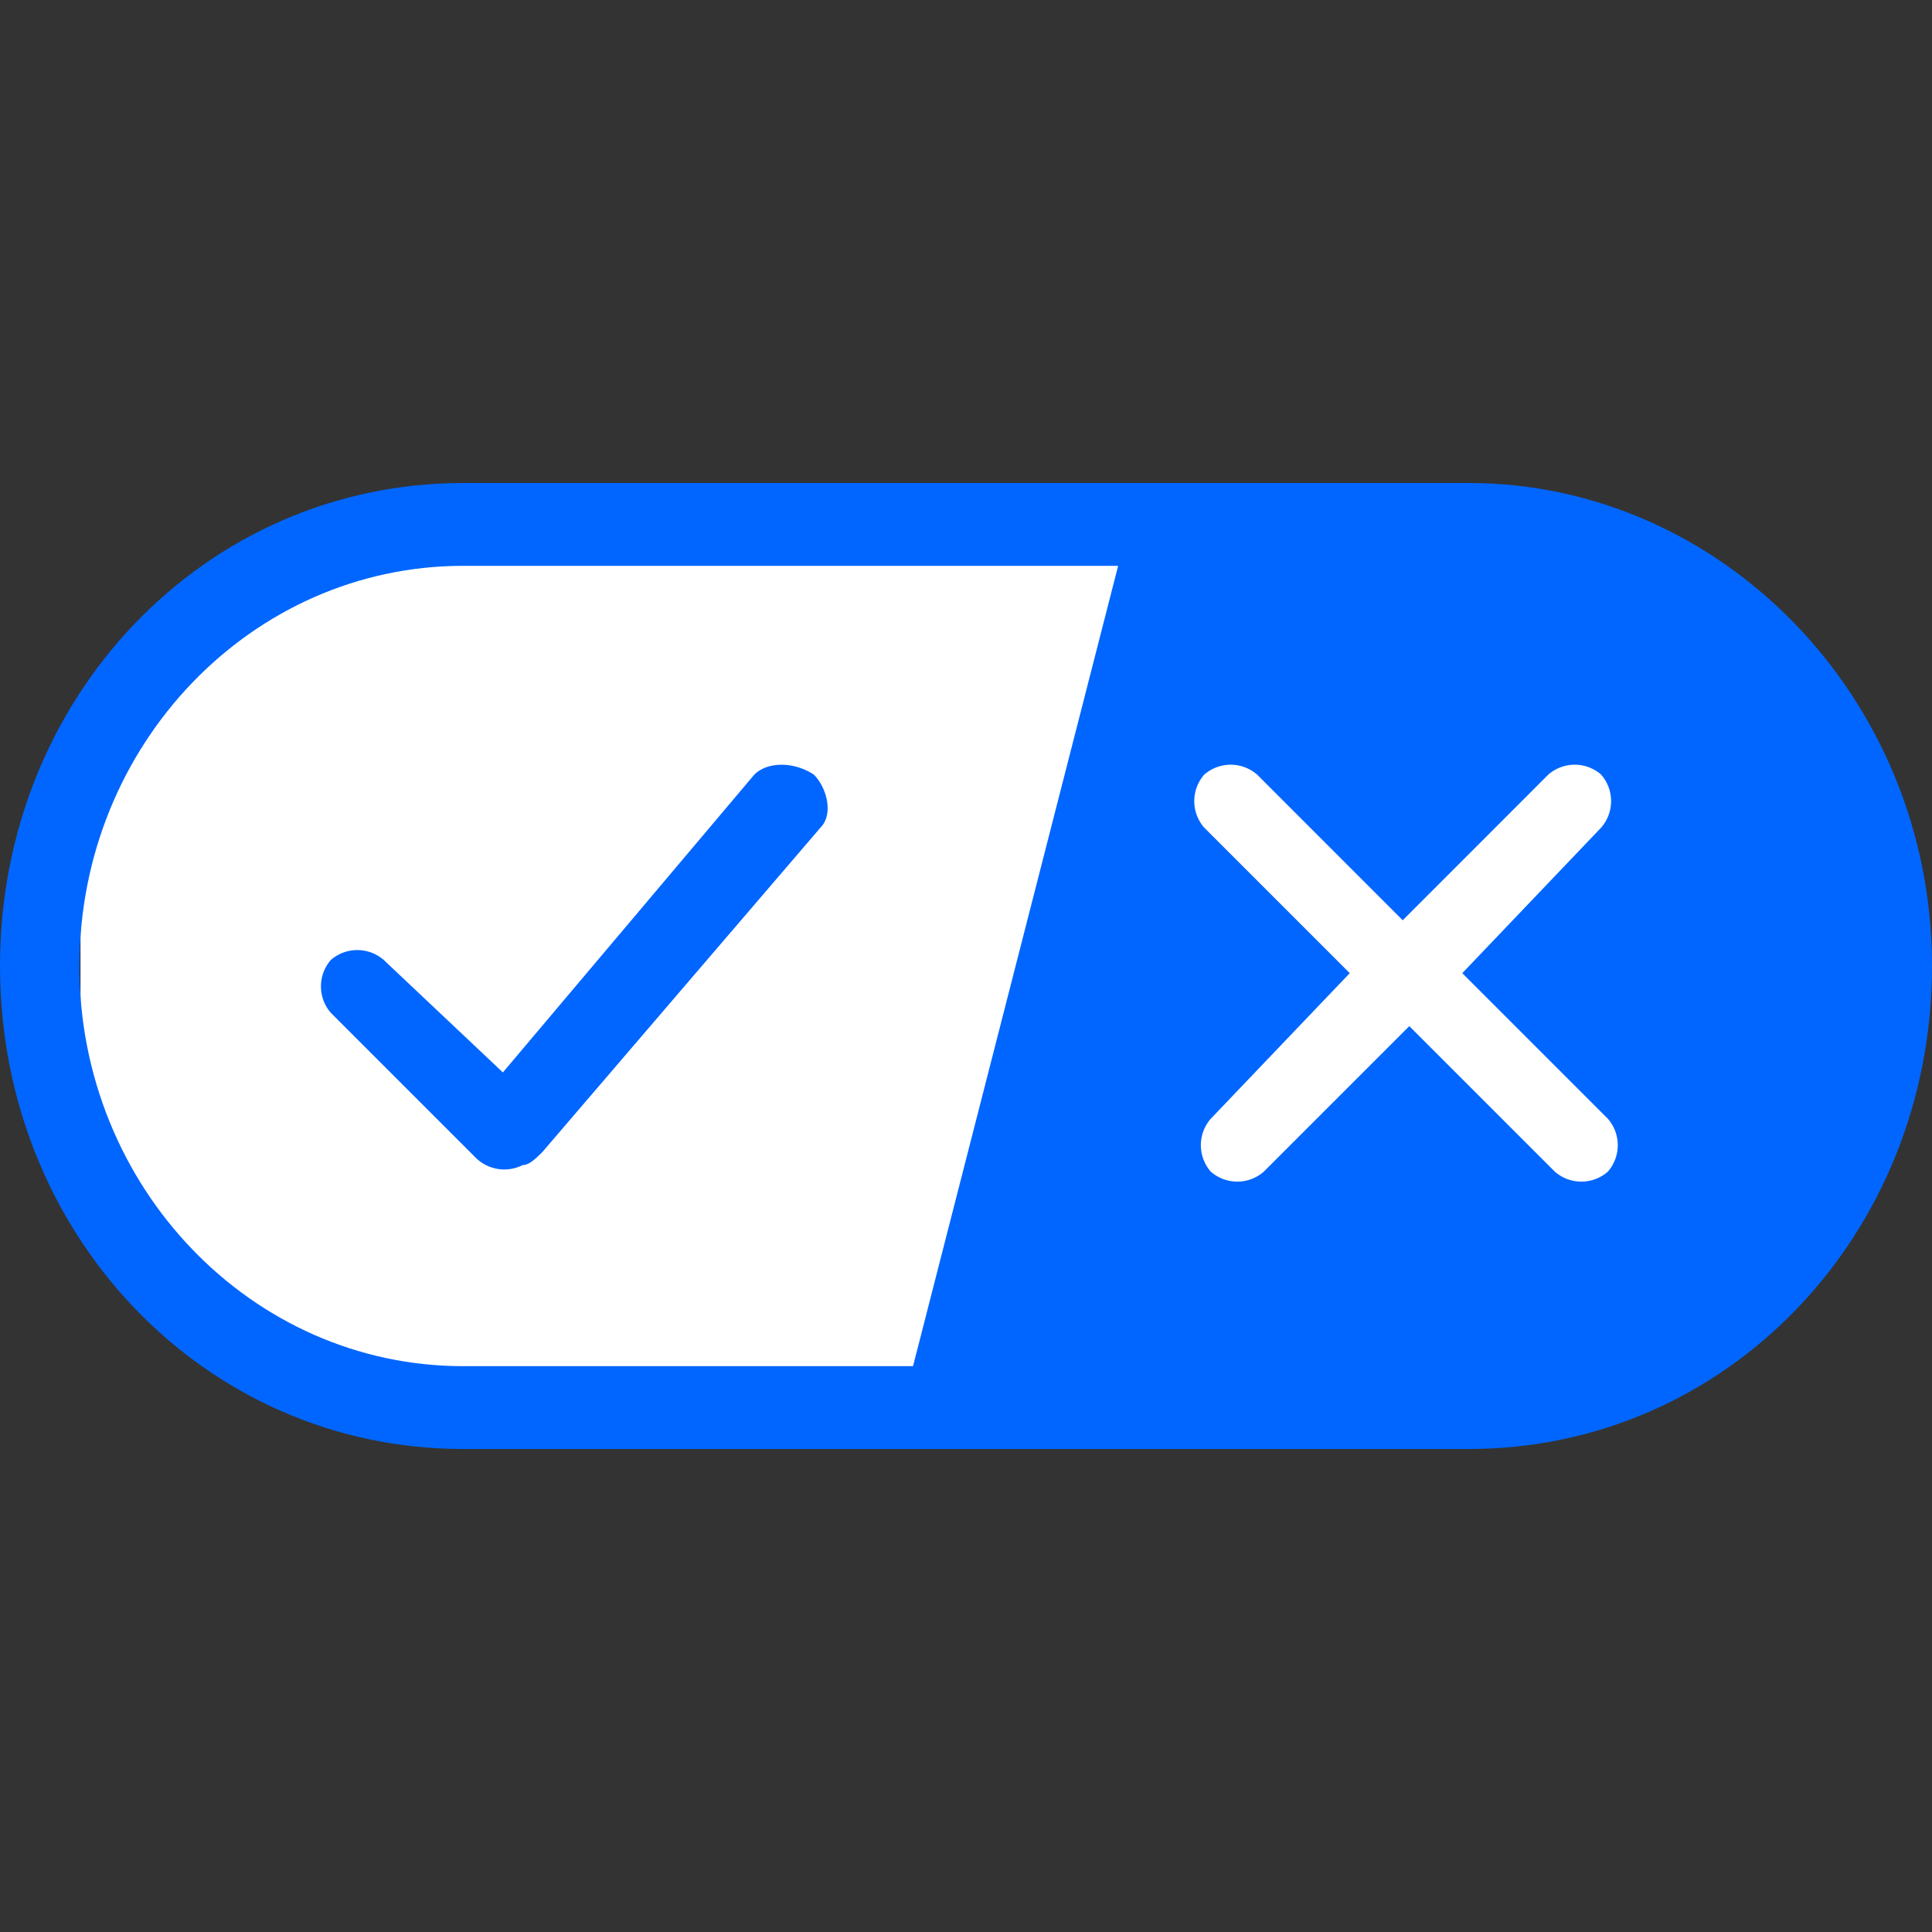 <svg xmlns="http://www.w3.org/2000/svg" viewBox="0 0 24 24"><rect x="0" y="0" width="24" height="24" fill="#333333" stroke="none"/><path fill="#fff" d="M1 11a4 4 0 0 1 4-4h10v10H5a4 4 0 0 1-4-4v-2Z"/><path fill="#06F" fill-rule="evenodd" d="M18.247 6H5.753C2.548 6 0 8.657 0 12s2.548 6 5.753 6h12.494C21.452 18 24 15.343 24 12s-2.63-6-5.753-6ZM.987 12c0-2.743 2.136-4.971 4.766-4.971h8.137l-2.548 9.942H5.753C3.123 16.971.986 14.743.986 12Z" clip-rule="evenodd"/><path fill="#fff" d="M19.89 9.623a.5.5 0 0 1 0 .658l-1.725 1.808 1.808 1.808a.5.5 0 0 1 0 .658.5.5 0 0 1-.658 0l-1.808-1.808-1.808 1.808a.5.5 0 0 1-.658 0 .5.5 0 0 1 0-.658l1.726-1.808-1.808-1.808a.5.5 0 0 1 0-.658.5.5 0 0 1 .658 0l1.808 1.809 1.808-1.809a.5.5 0 0 1 .658 0Z"/><path fill="#06F" d="M10.11 9.623c.164.165.246.493.082.658L6.74 14.308c-.082.082-.165.165-.247.165a.506.506 0 0 1-.575-.083L4.11 12.582a.5.5 0 0 1 0-.657.5.5 0 0 1 .657 0l1.48 1.397L9.37 9.623c.164-.164.493-.164.74 0Z"/></svg>
